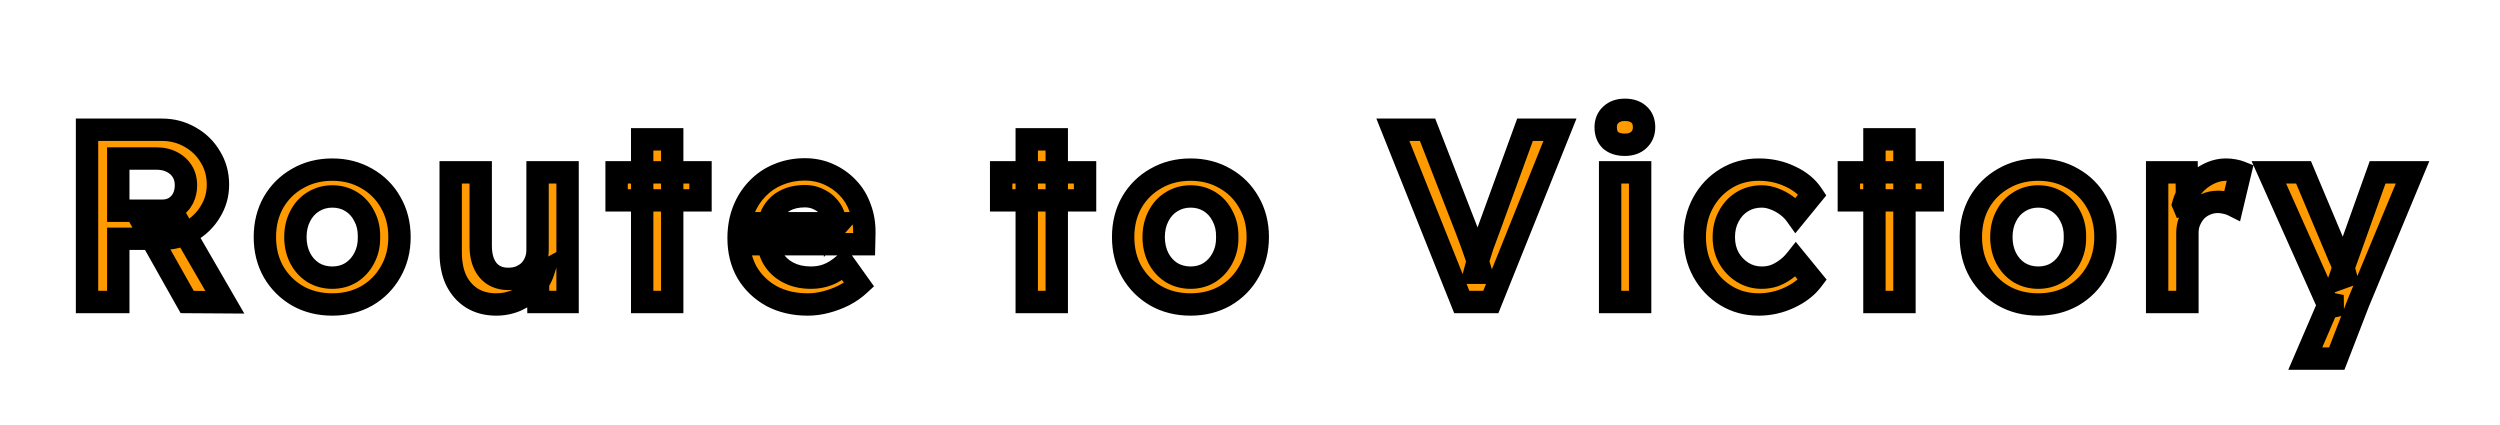 <svg width="447" height="76" viewBox="0 0 447 76" fill="none" xmlns="http://www.w3.org/2000/svg">
<g filter="url(#filter0_di_413_153)">
<path d="M15.562 46V15.2H28.982C30.8 15.2 32.472 15.64 33.998 16.52C35.523 17.371 36.726 18.544 37.606 20.04C38.515 21.507 38.97 23.164 38.97 25.012C38.97 26.772 38.515 28.385 37.606 29.852C36.726 31.319 35.523 32.492 33.998 33.372C32.502 34.252 30.83 34.692 28.982 34.692H21.15V46H15.562ZM33.47 46L25.638 32.096L31.49 30.996L40.202 46.044L33.47 46ZM21.15 29.676H29.026C29.847 29.676 30.58 29.485 31.226 29.104C31.871 28.693 32.37 28.151 32.722 27.476C33.074 26.772 33.25 25.995 33.25 25.144C33.25 24.176 33.03 23.34 32.59 22.636C32.15 21.932 31.534 21.375 30.742 20.964C29.95 20.553 29.04 20.348 28.014 20.348H21.15V29.676ZM59.417 46.44C57.1 46.44 55.032 45.927 53.213 44.9C51.394 43.844 49.957 42.407 48.901 40.588C47.874 38.769 47.361 36.701 47.361 34.384C47.361 32.067 47.874 29.999 48.901 28.18C49.957 26.361 51.394 24.939 53.213 23.912C55.032 22.856 57.1 22.328 59.417 22.328C61.705 22.328 63.758 22.856 65.577 23.912C67.396 24.939 68.818 26.361 69.845 28.18C70.901 29.999 71.429 32.067 71.429 34.384C71.429 36.701 70.901 38.769 69.845 40.588C68.818 42.407 67.396 43.844 65.577 44.9C63.758 45.927 61.705 46.44 59.417 46.44ZM59.417 41.644C60.678 41.644 61.808 41.336 62.805 40.72C63.802 40.075 64.58 39.209 65.137 38.124C65.724 37.009 66.002 35.763 65.973 34.384C66.002 32.976 65.724 31.729 65.137 30.644C64.58 29.529 63.802 28.664 62.805 28.048C61.808 27.432 60.678 27.124 59.417 27.124C58.156 27.124 57.012 27.447 55.985 28.092C54.988 28.708 54.21 29.573 53.653 30.688C53.096 31.773 52.817 33.005 52.817 34.384C52.817 35.763 53.096 37.009 53.653 38.124C54.21 39.209 54.988 40.075 55.985 40.72C57.012 41.336 58.156 41.644 59.417 41.644ZM88.723 46.44C87.051 46.44 85.599 46.059 84.367 45.296C83.165 44.533 82.226 43.463 81.551 42.084C80.906 40.705 80.583 39.048 80.583 37.112V22.812H85.951V35.968C85.951 37.787 86.376 39.224 87.227 40.28C88.107 41.336 89.325 41.864 90.879 41.864C91.642 41.864 92.331 41.747 92.947 41.512C93.593 41.248 94.15 40.896 94.619 40.456C95.088 39.987 95.455 39.429 95.719 38.784C95.983 38.139 96.115 37.449 96.115 36.716V22.812H101.483V46H96.247L96.159 41.16L97.127 40.632C96.775 41.717 96.174 42.7 95.323 43.58C94.502 44.46 93.519 45.164 92.375 45.692C91.231 46.191 90.014 46.44 88.723 46.44ZM114.822 46V16.916H120.19V46H114.822ZM110.246 27.828V22.812H125.25V27.828H110.246ZM144.425 46.44C141.99 46.44 139.834 45.941 137.957 44.944C136.109 43.917 134.657 42.524 133.601 40.764C132.574 38.975 132.061 36.921 132.061 34.604C132.061 32.785 132.354 31.128 132.941 29.632C133.528 28.136 134.349 26.845 135.405 25.76C136.461 24.645 137.708 23.795 139.145 23.208C140.612 22.592 142.196 22.284 143.897 22.284C145.452 22.284 146.874 22.577 148.165 23.164C149.485 23.751 150.629 24.557 151.597 25.584C152.565 26.581 153.298 27.784 153.797 29.192C154.325 30.571 154.574 32.081 154.545 33.724L154.501 35.66H135.757L134.701 31.92H149.969L149.309 32.668V31.656C149.221 30.776 148.928 29.999 148.429 29.324C147.93 28.62 147.285 28.077 146.493 27.696C145.73 27.285 144.88 27.08 143.941 27.08C142.504 27.08 141.286 27.359 140.289 27.916C139.292 28.444 138.529 29.236 138.001 30.292C137.502 31.348 137.253 32.653 137.253 34.208C137.253 35.704 137.561 37.009 138.177 38.124C138.822 39.239 139.732 40.104 140.905 40.72C142.078 41.336 143.442 41.644 144.997 41.644C146.082 41.644 147.08 41.468 147.989 41.116C148.928 40.764 149.925 40.133 150.981 39.224L153.621 42.92C152.829 43.653 151.92 44.284 150.893 44.812C149.896 45.311 148.84 45.707 147.725 46C146.61 46.293 145.51 46.44 144.425 46.44ZM183.581 46V16.916H188.949V46H183.581ZM179.005 27.828V22.812H194.009V27.828H179.005ZM212.876 46.44C210.558 46.44 208.49 45.927 206.672 44.9C204.853 43.844 203.416 42.407 202.36 40.588C201.333 38.769 200.82 36.701 200.82 34.384C200.82 32.067 201.333 29.999 202.36 28.18C203.416 26.361 204.853 24.939 206.672 23.912C208.49 22.856 210.558 22.328 212.876 22.328C215.164 22.328 217.217 22.856 219.036 23.912C220.854 24.939 222.277 26.361 223.304 28.18C224.36 29.999 224.888 32.067 224.888 34.384C224.888 36.701 224.36 38.769 223.304 40.588C222.277 42.407 220.854 43.844 219.036 44.9C217.217 45.927 215.164 46.44 212.876 46.44ZM212.876 41.644C214.137 41.644 215.266 41.336 216.264 40.72C217.261 40.075 218.038 39.209 218.596 38.124C219.182 37.009 219.461 35.763 219.432 34.384C219.461 32.976 219.182 31.729 218.596 30.644C218.038 29.529 217.261 28.664 216.264 28.048C215.266 27.432 214.137 27.124 212.876 27.124C211.614 27.124 210.47 27.447 209.444 28.092C208.446 28.708 207.669 29.573 207.112 30.688C206.554 31.773 206.276 33.005 206.276 34.384C206.276 35.763 206.554 37.009 207.112 38.124C207.669 39.209 208.446 40.075 209.444 40.72C210.47 41.336 211.614 41.644 212.876 41.644ZM261.364 46L249.044 15.2H255.248L262.112 32.844C262.464 33.753 262.772 34.575 263.036 35.308C263.3 36.012 263.535 36.672 263.74 37.288C263.946 37.875 264.136 38.447 264.312 39.004C264.488 39.561 264.664 40.148 264.84 40.764H263.652C263.858 39.972 264.078 39.195 264.312 38.432C264.547 37.64 264.811 36.804 265.104 35.924C265.427 35.015 265.808 33.988 266.248 32.844L272.672 15.2H278.92L266.556 46H261.364ZM287.889 46V22.812H293.257V46H287.889ZM290.529 17.884C289.444 17.884 288.593 17.62 287.977 17.092C287.391 16.535 287.097 15.757 287.097 14.76C287.097 13.821 287.405 13.073 288.021 12.516C288.637 11.929 289.473 11.636 290.529 11.636C291.615 11.636 292.451 11.915 293.037 12.472C293.653 13 293.961 13.763 293.961 14.76C293.961 15.669 293.653 16.417 293.037 17.004C292.421 17.591 291.585 17.884 290.529 17.884ZM314.465 46.44C312.294 46.44 310.344 45.912 308.613 44.856C306.882 43.8 305.518 42.363 304.521 40.544C303.524 38.725 303.025 36.672 303.025 34.384C303.025 32.096 303.524 30.043 304.521 28.224C305.518 26.405 306.882 24.968 308.613 23.912C310.344 22.856 312.294 22.328 314.465 22.328C316.518 22.328 318.396 22.739 320.097 23.56C321.828 24.352 323.148 25.437 324.057 26.816L321.109 30.424C320.669 29.808 320.112 29.251 319.437 28.752C318.762 28.253 318.029 27.857 317.237 27.564C316.474 27.271 315.726 27.124 314.993 27.124C313.673 27.124 312.5 27.447 311.473 28.092C310.476 28.708 309.684 29.573 309.097 30.688C308.51 31.773 308.217 33.005 308.217 34.384C308.217 35.763 308.51 36.995 309.097 38.08C309.713 39.165 310.534 40.031 311.561 40.676C312.588 41.321 313.732 41.644 314.993 41.644C315.785 41.644 316.533 41.527 317.237 41.292C317.941 41.028 318.616 40.661 319.261 40.192C319.936 39.723 320.552 39.136 321.109 38.432L324.057 42.04C323.089 43.331 321.725 44.387 319.965 45.208C318.205 46.029 316.372 46.44 314.465 46.44ZM335.149 46V16.916H340.517V46H335.149ZM330.573 27.828V22.812H345.577V27.828H330.573ZM364.444 46.44C362.126 46.44 360.058 45.927 358.24 44.9C356.421 43.844 354.984 42.407 353.928 40.588C352.901 38.769 352.388 36.701 352.388 34.384C352.388 32.067 352.901 29.999 353.928 28.18C354.984 26.361 356.421 24.939 358.24 23.912C360.058 22.856 362.126 22.328 364.444 22.328C366.732 22.328 368.785 22.856 370.604 23.912C372.422 24.939 373.845 26.361 374.872 28.18C375.928 29.999 376.456 32.067 376.456 34.384C376.456 36.701 375.928 38.769 374.872 40.588C373.845 42.407 372.422 43.844 370.604 44.9C368.785 45.927 366.732 46.44 364.444 46.44ZM364.444 41.644C365.705 41.644 366.834 41.336 367.832 40.72C368.829 40.075 369.606 39.209 370.164 38.124C370.75 37.009 371.029 35.763 371 34.384C371.029 32.976 370.75 31.729 370.164 30.644C369.606 29.529 368.829 28.664 367.832 28.048C366.834 27.432 365.705 27.124 364.444 27.124C363.182 27.124 362.038 27.447 361.012 28.092C360.014 28.708 359.237 29.573 358.68 30.688C358.122 31.773 357.844 33.005 357.844 34.384C357.844 35.763 358.122 37.009 358.68 38.124C359.237 39.209 360.014 40.075 361.012 40.72C362.038 41.336 363.182 41.644 364.444 41.644ZM385.698 46V22.812H390.978L391.066 30.204L390.362 28.532C390.684 27.359 391.242 26.303 392.034 25.364C392.826 24.425 393.735 23.692 394.762 23.164C395.818 22.607 396.903 22.328 398.018 22.328C398.516 22.328 398.986 22.372 399.426 22.46C399.895 22.548 400.276 22.651 400.57 22.768L399.162 28.664C398.81 28.488 398.399 28.356 397.93 28.268C397.49 28.151 397.035 28.092 396.566 28.092C395.803 28.092 395.084 28.239 394.41 28.532C393.764 28.796 393.192 29.177 392.694 29.676C392.224 30.175 391.843 30.761 391.55 31.436C391.256 32.081 391.11 32.8 391.11 33.592V46H385.698ZM412.181 56.12L417.065 44.768L417.109 48.42L405.669 22.812H411.873L418.297 38.08C418.503 38.461 418.708 38.975 418.913 39.62C419.119 40.236 419.295 40.837 419.441 41.424L418.341 41.82C418.547 41.263 418.752 40.661 418.957 40.016C419.192 39.371 419.427 38.725 419.661 38.08L425.117 22.812H431.365L421.729 46L417.813 56.12H412.181Z" fill="#FF9A00"/>
<path d="M15.562 46H13.562V48H15.562V46ZM15.562 15.2V13.2H13.562V15.2H15.562ZM33.998 16.52L32.998 18.252L33.011 18.26L33.024 18.267L33.998 16.52ZM37.606 20.04L35.882 21.054L35.894 21.074L35.906 21.094L37.606 20.04ZM37.606 29.852L35.906 28.798L35.898 28.811L35.891 28.823L37.606 29.852ZM33.998 33.372L32.998 31.64L32.991 31.644L32.984 31.648L33.998 33.372ZM21.15 34.692V32.692H19.15V34.692H21.15ZM21.15 46V48H23.15V46H21.15ZM33.47 46L31.727 46.982L32.297 47.992L33.457 48L33.47 46ZM25.638 32.096L25.268 30.13L22.526 30.646L23.895 33.078L25.638 32.096ZM31.49 30.996L33.221 29.994L32.511 28.769L31.12 29.03L31.49 30.996ZM40.202 46.044L40.189 48.044L43.684 48.067L41.933 45.042L40.202 46.044ZM21.15 29.676H19.15V31.676H21.15V29.676ZM31.226 29.104L32.243 30.826L32.272 30.809L32.3 30.791L31.226 29.104ZM32.722 27.476L34.495 28.401L34.503 28.386L34.511 28.37L32.722 27.476ZM32.59 22.636L34.286 21.576L34.286 21.576L32.59 22.636ZM30.742 20.964L29.821 22.739L29.821 22.739L30.742 20.964ZM21.15 20.348V18.348H19.15V20.348H21.15ZM17.562 46V15.2H13.562V46H17.562ZM15.562 17.2H28.982V13.2H15.562V17.2ZM28.982 17.2C30.462 17.2 31.787 17.554 32.998 18.252L34.997 14.788C33.158 13.726 31.139 13.2 28.982 13.2V17.2ZM33.024 18.267C34.24 18.945 35.183 19.867 35.882 21.054L39.33 19.026C38.268 17.221 36.806 15.796 34.972 14.773L33.024 18.267ZM35.906 21.094C36.605 22.221 36.97 23.509 36.97 25.012H40.97C40.97 22.819 40.425 20.792 39.306 18.986L35.906 21.094ZM36.97 25.012C36.97 26.407 36.615 27.654 35.906 28.798L39.306 30.906C40.415 29.116 40.97 27.137 40.97 25.012H36.97ZM35.891 28.823C35.191 29.989 34.238 30.924 32.998 31.64L34.997 35.104C36.808 34.06 38.261 32.648 39.321 30.881L35.891 28.823ZM32.984 31.648C31.815 32.336 30.497 32.692 28.982 32.692V36.692C31.162 36.692 33.188 36.168 35.012 35.096L32.984 31.648ZM28.982 32.692H21.15V36.692H28.982V32.692ZM19.15 34.692V46H23.15V34.692H19.15ZM21.15 44H15.562V48H21.15V44ZM35.212 45.018L27.38 31.114L23.895 33.078L31.727 46.982L35.212 45.018ZM26.007 34.062L31.859 32.962L31.12 29.03L25.268 30.13L26.007 34.062ZM29.759 31.998L38.471 47.046L41.933 45.042L33.221 29.994L29.759 31.998ZM40.215 44.044L33.483 44L33.457 48L40.189 48.044L40.215 44.044ZM21.15 31.676H29.026V27.676H21.15V31.676ZM29.026 31.676C30.17 31.676 31.261 31.406 32.243 30.826L30.208 27.382C29.9 27.564 29.524 27.676 29.026 27.676V31.676ZM32.3 30.791C33.239 30.193 33.98 29.389 34.495 28.401L30.949 26.551C30.76 26.913 30.503 27.193 30.152 27.417L32.3 30.791ZM34.511 28.37C35.013 27.367 35.25 26.28 35.25 25.144H31.25C31.25 25.71 31.135 26.177 30.933 26.582L34.511 28.37ZM35.25 25.144C35.25 23.864 34.956 22.648 34.286 21.576L30.894 23.696C31.104 24.032 31.25 24.488 31.25 25.144H35.25ZM34.286 21.576C33.642 20.546 32.748 19.751 31.662 19.189L29.821 22.739C30.32 22.998 30.658 23.318 30.894 23.696L34.286 21.576ZM31.662 19.189C30.546 18.61 29.312 18.348 28.014 18.348V22.348C28.769 22.348 29.354 22.497 29.821 22.739L31.662 19.189ZM28.014 18.348H21.15V22.348H28.014V18.348ZM19.15 20.348V29.676H23.15V20.348H19.15ZM53.213 44.9L52.209 46.63L52.219 46.636L52.23 46.642L53.213 44.9ZM48.901 40.588L47.159 41.571L47.165 41.582L47.172 41.592L48.901 40.588ZM48.901 28.18L47.172 27.176L47.165 27.186L47.159 27.197L48.901 28.18ZM53.213 23.912L54.196 25.654L54.207 25.648L54.217 25.642L53.213 23.912ZM65.577 23.912L64.573 25.642L64.583 25.648L64.594 25.654L65.577 23.912ZM69.845 28.18L68.103 29.163L68.109 29.174L68.115 29.184L69.845 28.18ZM69.845 40.588L68.115 39.584L68.109 39.594L68.103 39.605L69.845 40.588ZM65.577 44.9L66.56 46.642L66.571 46.636L66.581 46.63L65.577 44.9ZM62.805 40.72L63.856 42.422L63.874 42.411L63.892 42.399L62.805 40.72ZM65.137 38.124L63.367 37.193L63.362 37.201L63.358 37.21L65.137 38.124ZM65.973 34.384L63.974 34.342L63.973 34.384L63.974 34.426L65.973 34.384ZM65.137 30.644L63.348 31.538L63.362 31.567L63.378 31.595L65.137 30.644ZM62.805 28.048L63.856 26.346L63.856 26.346L62.805 28.048ZM55.985 28.092L57.036 29.794L57.043 29.79L57.049 29.785L55.985 28.092ZM53.653 30.688L55.432 31.602L55.437 31.592L55.442 31.582L53.653 30.688ZM53.653 38.124L51.864 39.018L51.869 39.028L51.874 39.038L53.653 38.124ZM55.985 40.72L54.899 42.399L54.927 42.418L54.956 42.435L55.985 40.72ZM59.417 44.44C57.406 44.44 55.683 43.998 54.196 43.158L52.23 46.642C54.38 47.856 56.794 48.44 59.417 48.44V44.44ZM54.217 43.17C52.699 42.289 51.512 41.102 50.631 39.584L47.172 41.592C48.402 43.712 50.089 45.399 52.209 46.63L54.217 43.17ZM50.643 39.605C49.803 38.118 49.361 36.395 49.361 34.384H45.361C45.361 37.007 45.945 39.421 47.159 41.571L50.643 39.605ZM49.361 34.384C49.361 32.373 49.803 30.65 50.643 29.163L47.159 27.197C45.945 29.347 45.361 31.761 45.361 34.384H49.361ZM50.631 29.184C51.509 27.671 52.69 26.504 54.196 25.654L52.23 22.17C50.099 23.373 48.405 25.052 47.172 27.176L50.631 29.184ZM54.217 25.642C55.7 24.78 57.416 24.328 59.417 24.328V20.328C56.784 20.328 54.363 20.932 52.209 22.182L54.217 25.642ZM59.417 24.328C61.384 24.328 63.086 24.778 64.573 25.642L66.581 22.182C64.431 20.934 62.026 20.328 59.417 20.328V24.328ZM64.594 25.654C66.095 26.501 67.256 27.662 68.103 29.163L71.587 27.197C70.381 25.061 68.696 23.376 66.56 22.17L64.594 25.654ZM68.115 29.184C68.977 30.668 69.429 32.383 69.429 34.384H73.429C73.429 31.751 72.825 29.33 71.575 27.176L68.115 29.184ZM69.429 34.384C69.429 36.386 68.977 38.1 68.115 39.584L71.575 41.592C72.825 39.438 73.429 37.017 73.429 34.384H69.429ZM68.103 39.605C67.253 41.111 66.086 42.292 64.573 43.17L66.581 46.63C68.706 45.396 70.384 43.702 71.587 41.571L68.103 39.605ZM64.594 43.158C63.103 44 61.394 44.44 59.417 44.44V48.44C62.016 48.44 64.413 47.853 66.56 46.642L64.594 43.158ZM59.417 43.644C61.02 43.644 62.519 43.248 63.856 42.422L61.754 39.018C61.097 39.425 60.337 39.644 59.417 39.644V43.644ZM63.892 42.399C65.191 41.558 66.204 40.425 66.916 39.038L63.358 37.21C62.956 37.993 62.414 38.591 61.719 39.041L63.892 42.399ZM66.907 39.056C67.666 37.613 68.008 36.026 67.973 34.342L63.974 34.426C63.996 35.499 63.781 36.406 63.367 37.193L66.907 39.056ZM67.973 34.426C68.008 32.721 67.67 31.124 66.897 29.693L63.378 31.595C63.778 32.335 63.997 33.231 63.974 34.342L67.973 34.426ZM66.926 29.75C66.213 28.324 65.19 27.17 63.856 26.346L61.754 29.75C62.415 30.158 62.946 30.734 63.348 31.538L66.926 29.75ZM63.856 26.346C62.519 25.52 61.02 25.124 59.417 25.124V29.124C60.337 29.124 61.097 29.343 61.754 29.75L63.856 26.346ZM59.417 25.124C57.795 25.124 56.279 25.545 54.921 26.399L57.049 29.785C57.744 29.349 58.516 29.124 59.417 29.124V25.124ZM54.934 26.39C53.6 27.214 52.577 28.368 51.864 29.794L55.442 31.582C55.844 30.778 56.375 30.202 57.036 29.794L54.934 26.39ZM51.874 29.774C51.154 31.177 50.817 32.729 50.817 34.384H54.817C54.817 33.281 55.038 32.369 55.432 31.602L51.874 29.774ZM50.817 34.384C50.817 36.04 51.154 37.598 51.864 39.018L55.442 37.23C55.038 36.421 54.817 35.486 54.817 34.384H50.817ZM51.874 39.038C52.587 40.425 53.599 41.558 54.899 42.399L57.072 39.041C56.376 38.591 55.834 37.993 55.432 37.21L51.874 39.038ZM54.956 42.435C56.31 43.248 57.813 43.644 59.417 43.644V39.644C58.498 39.644 57.713 39.424 57.014 39.005L54.956 42.435ZM84.367 45.296L83.296 46.985L83.305 46.991L83.314 46.996L84.367 45.296ZM81.551 42.084L79.74 42.932L79.747 42.948L79.755 42.963L81.551 42.084ZM80.583 22.812V20.812H78.583V22.812H80.583ZM85.951 22.812H87.951V20.812H85.951V22.812ZM87.227 40.28L85.67 41.535L85.68 41.548L85.691 41.56L87.227 40.28ZM92.947 41.512L93.659 43.381L93.682 43.372L93.704 43.363L92.947 41.512ZM94.619 40.456L95.987 41.915L96.01 41.893L96.033 41.87L94.619 40.456ZM95.719 38.784L97.57 39.541L97.57 39.541L95.719 38.784ZM96.115 22.812V20.812H94.115V22.812H96.115ZM101.483 22.812H103.483V20.812H101.483V22.812ZM101.483 46V48H103.483V46H101.483ZM96.247 46L94.248 46.036L94.283 48H96.247V46ZM96.159 41.16L95.201 39.404L94.137 39.985L94.159 41.196L96.159 41.16ZM97.127 40.632L99.03 41.249L100.579 36.471L96.169 38.876L97.127 40.632ZM95.323 43.58L93.885 42.19L93.873 42.203L93.861 42.215L95.323 43.58ZM92.375 45.692L93.174 47.525L93.194 47.517L93.213 47.508L92.375 45.692ZM88.723 44.44C87.365 44.44 86.289 44.134 85.42 43.596L83.314 46.996C84.909 47.984 86.738 48.44 88.723 48.44V44.44ZM85.438 43.607C84.572 43.057 83.873 42.279 83.348 41.205L79.755 42.963C80.579 44.647 81.757 46.009 83.296 46.985L85.438 43.607ZM83.362 41.236C82.87 40.185 82.583 38.832 82.583 37.112H78.583C78.583 39.264 78.941 41.226 79.74 42.932L83.362 41.236ZM82.583 37.112V22.812H78.583V37.112H82.583ZM80.583 24.812H85.951V20.812H80.583V24.812ZM83.951 22.812V35.968H87.951V22.812H83.951ZM83.951 35.968C83.951 38.087 84.448 40.018 85.67 41.535L88.785 39.025C88.305 38.43 87.951 37.486 87.951 35.968H83.951ZM85.691 41.56C87.003 43.136 88.818 43.864 90.879 43.864V39.864C89.831 39.864 89.211 39.536 88.764 39L85.691 41.56ZM90.879 43.864C91.847 43.864 92.783 43.715 93.659 43.381L92.235 39.643C91.879 39.779 91.436 39.864 90.879 39.864V43.864ZM93.704 43.363C94.556 43.014 95.325 42.535 95.987 41.915L93.251 38.997C92.974 39.257 92.629 39.481 92.19 39.661L93.704 43.363ZM96.033 41.87C96.7 41.204 97.211 40.42 97.57 39.541L93.868 38.027C93.699 38.439 93.477 38.77 93.205 39.042L96.033 41.87ZM97.57 39.541C97.938 38.643 98.115 37.695 98.115 36.716H94.115C94.115 37.203 94.029 37.634 93.868 38.027L97.57 39.541ZM98.115 36.716V22.812H94.115V36.716H98.115ZM96.115 24.812H101.483V20.812H96.115V24.812ZM99.483 22.812V46H103.483V22.812H99.483ZM101.483 44H96.247V48H101.483V44ZM98.247 45.964L98.159 41.124L94.159 41.196L94.248 46.036L98.247 45.964ZM97.117 42.916L98.085 42.388L96.169 38.876L95.201 39.404L97.117 42.916ZM95.225 40.015C94.973 40.79 94.54 41.513 93.885 42.19L96.761 44.97C97.808 43.887 98.577 42.645 99.03 41.249L95.225 40.015ZM93.861 42.215C93.225 42.897 92.457 43.452 91.537 43.876L93.213 47.508C94.581 46.877 95.779 46.023 96.785 44.945L93.861 42.215ZM91.576 43.859C90.693 44.244 89.748 44.44 88.723 44.44V48.44C90.279 48.44 91.769 48.138 93.174 47.525L91.576 43.859ZM114.822 46H112.822V48H114.822V46ZM114.822 16.916V14.916H112.822V16.916H114.822ZM120.19 16.916H122.19V14.916H120.19V16.916ZM120.19 46V48H122.19V46H120.19ZM110.246 27.828H108.246V29.828H110.246V27.828ZM110.246 22.812V20.812H108.246V22.812H110.246ZM125.25 22.812H127.25V20.812H125.25V22.812ZM125.25 27.828V29.828H127.25V27.828H125.25ZM116.822 46V16.916H112.822V46H116.822ZM114.822 18.916H120.19V14.916H114.822V18.916ZM118.19 16.916V46H122.19V16.916H118.19ZM120.19 44H114.822V48H120.19V44ZM112.246 27.828V22.812H108.246V27.828H112.246ZM110.246 24.812H125.25V20.812H110.246V24.812ZM123.25 22.812V27.828H127.25V22.812H123.25ZM125.25 25.828H110.246V29.828H125.25V25.828ZM137.957 44.944L136.986 46.692L137.002 46.701L137.019 46.71L137.957 44.944ZM133.601 40.764L131.866 41.759L131.876 41.776L131.886 41.793L133.601 40.764ZM132.941 29.632L131.079 28.902L132.941 29.632ZM135.405 25.76L136.839 27.155L136.848 27.145L136.857 27.136L135.405 25.76ZM139.145 23.208L139.901 25.06L139.91 25.056L139.92 25.052L139.145 23.208ZM148.165 23.164L147.337 24.985L147.345 24.988L147.353 24.992L148.165 23.164ZM151.597 25.584L150.142 26.956L150.152 26.967L150.162 26.977L151.597 25.584ZM153.797 29.192L151.912 29.86L151.92 29.884L151.929 29.907L153.797 29.192ZM154.545 33.724L156.545 33.769L156.545 33.76L154.545 33.724ZM154.501 35.66V37.66H156.456L156.501 35.705L154.501 35.66ZM135.757 35.66L133.832 36.203L134.244 37.66H135.757V35.66ZM134.701 31.92V29.92H132.058L132.776 32.464L134.701 31.92ZM149.969 31.92L151.469 33.243L154.401 29.92H149.969V31.92ZM149.309 32.668H147.309V37.958L150.809 33.991L149.309 32.668ZM149.309 31.656H151.309V31.556L151.299 31.457L149.309 31.656ZM148.429 29.324L146.797 30.48L146.809 30.497L146.821 30.513L148.429 29.324ZM146.493 27.696L145.545 29.457L145.585 29.478L145.625 29.498L146.493 27.696ZM140.289 27.916L141.225 29.684L141.245 29.673L141.265 29.662L140.289 27.916ZM138.001 30.292L136.212 29.398L136.202 29.418L136.193 29.438L138.001 30.292ZM138.177 38.124L136.427 39.091L136.436 39.109L136.446 39.126L138.177 38.124ZM140.905 40.72L139.975 42.491L139.975 42.491L140.905 40.72ZM147.989 41.116L147.287 39.243L147.277 39.247L147.267 39.251L147.989 41.116ZM150.981 39.224L152.609 38.062L151.336 36.279L149.676 37.709L150.981 39.224ZM153.621 42.92L154.98 44.388L156.272 43.191L155.249 41.758L153.621 42.92ZM150.893 44.812L151.787 46.601L151.798 46.596L151.808 46.591L150.893 44.812ZM147.725 46L148.234 47.934L148.234 47.934L147.725 46ZM144.425 44.44C142.27 44.44 140.444 44.001 138.895 43.178L137.019 46.71C139.225 47.882 141.711 48.44 144.425 48.44V44.44ZM138.928 43.196C137.377 42.334 136.186 41.185 135.316 39.735L131.886 41.793C133.128 43.863 134.841 45.501 136.986 46.692L138.928 43.196ZM135.336 39.769C134.504 38.318 134.061 36.616 134.061 34.604H130.061C130.061 37.227 130.645 39.631 131.866 41.759L135.336 39.769ZM134.061 34.604C134.061 33.002 134.319 31.597 134.803 30.362L131.079 28.902C130.39 30.659 130.061 32.568 130.061 34.604H134.061ZM134.803 30.362C135.299 29.099 135.979 28.038 136.839 27.155L133.972 24.365C132.719 25.653 131.757 27.173 131.079 28.902L134.803 30.362ZM136.857 27.136C137.715 26.23 138.724 25.54 139.901 25.06L138.389 21.356C136.692 22.049 135.207 23.061 133.953 24.384L136.857 27.136ZM139.92 25.052C141.124 24.546 142.443 24.284 143.897 24.284V20.284C141.948 20.284 140.099 20.638 138.371 21.364L139.92 25.052ZM143.897 24.284C145.194 24.284 146.331 24.527 147.337 24.985L148.993 21.343C147.418 20.628 145.709 20.284 143.897 20.284V24.284ZM147.353 24.992C148.436 25.473 149.36 26.127 150.142 26.956L153.052 24.212C151.898 22.988 150.534 22.028 148.977 21.336L147.353 24.992ZM150.162 26.977C150.915 27.753 151.502 28.702 151.912 29.86L155.682 28.524C155.095 26.866 154.215 25.41 153.032 24.191L150.162 26.977ZM151.929 29.907C152.356 31.021 152.571 32.273 152.545 33.688L156.545 33.76C156.578 31.89 156.294 30.12 155.665 28.477L151.929 29.907ZM152.546 33.679L152.502 35.615L156.501 35.705L156.545 33.769L152.546 33.679ZM154.501 33.66H135.757V37.66H154.501V33.66ZM137.682 35.117L136.626 31.377L132.776 32.464L133.832 36.203L137.682 35.117ZM134.701 33.92H149.969V29.92H134.701V33.92ZM148.469 30.597L147.809 31.345L150.809 33.991L151.469 33.243L148.469 30.597ZM151.309 32.668V31.656H147.309V32.668H151.309ZM151.299 31.457C151.177 30.239 150.762 29.115 150.037 28.135L146.821 30.513C147.094 30.882 147.265 31.313 147.319 31.855L151.299 31.457ZM150.061 28.168C149.363 27.182 148.452 26.419 147.361 25.894L145.625 29.498C146.118 29.735 146.498 30.058 146.797 30.48L150.061 28.168ZM147.441 25.935C146.363 25.355 145.182 25.08 143.941 25.08V29.08C144.577 29.08 145.098 29.216 145.545 29.457L147.441 25.935ZM143.941 25.08C142.249 25.08 140.676 25.408 139.313 26.17L141.265 29.662C141.896 29.309 142.759 29.08 143.941 29.08V25.08ZM139.353 26.148C137.97 26.881 136.917 27.987 136.212 29.398L139.79 31.186C140.141 30.485 140.614 30.007 141.225 29.684L139.353 26.148ZM136.193 29.438C135.533 30.834 135.253 32.451 135.253 34.208H139.253C139.253 32.855 139.472 31.862 139.81 31.146L136.193 29.438ZM135.253 34.208C135.253 35.983 135.62 37.633 136.427 39.091L139.928 37.157C139.502 36.386 139.253 35.425 139.253 34.208H135.253ZM136.446 39.126C137.286 40.577 138.478 41.705 139.975 42.491L141.835 38.949C140.985 38.503 140.358 37.9 139.908 37.122L136.446 39.126ZM139.975 42.491C141.481 43.281 143.175 43.644 144.997 43.644V39.644C143.71 39.644 142.675 39.391 141.835 38.949L139.975 42.491ZM144.997 43.644C146.301 43.644 147.547 43.432 148.711 42.981L147.267 39.251C146.613 39.504 145.863 39.644 144.997 39.644V43.644ZM148.691 42.989C149.918 42.529 151.116 41.747 152.286 40.739L149.676 37.709C148.734 38.52 147.937 38.999 147.287 39.243L148.691 42.989ZM149.354 40.386L151.994 44.083L155.249 41.758L152.609 38.062L149.354 40.386ZM152.262 41.453C151.612 42.054 150.855 42.583 149.978 43.033L151.808 46.591C152.985 45.985 154.046 45.252 154.98 44.388L152.262 41.453ZM149.999 43.023C149.129 43.458 148.202 43.806 147.216 44.066L148.234 47.934C149.477 47.607 150.663 47.163 151.787 46.601L149.999 43.023ZM147.216 44.066C146.257 44.318 145.328 44.44 144.425 44.44V48.44C145.692 48.44 146.964 48.269 148.234 47.934L147.216 44.066ZM183.581 46H181.581V48H183.581V46ZM183.581 16.916V14.916H181.581V16.916H183.581ZM188.949 16.916H190.949V14.916H188.949V16.916ZM188.949 46V48H190.949V46H188.949ZM179.005 27.828H177.005V29.828H179.005V27.828ZM179.005 22.812V20.812H177.005V22.812H179.005ZM194.009 22.812H196.009V20.812H194.009V22.812ZM194.009 27.828V29.828H196.009V27.828H194.009ZM185.581 46V16.916H181.581V46H185.581ZM183.581 18.916H188.949V14.916H183.581V18.916ZM186.949 16.916V46H190.949V16.916H186.949ZM188.949 44H183.581V48H188.949V44ZM181.005 27.828V22.812H177.005V27.828H181.005ZM179.005 24.812H194.009V20.812H179.005V24.812ZM192.009 22.812V27.828H196.009V22.812H192.009ZM194.009 25.828H179.005V29.828H194.009V25.828ZM206.672 44.9L205.667 46.63L205.678 46.636L205.688 46.642L206.672 44.9ZM202.36 40.588L200.618 41.571L200.624 41.582L200.63 41.592L202.36 40.588ZM202.36 28.18L200.63 27.176L200.624 27.186L200.618 27.197L202.36 28.18ZM206.672 23.912L207.655 25.654L207.665 25.648L207.676 25.642L206.672 23.912ZM219.036 23.912L218.031 25.642L218.042 25.648L218.052 25.654L219.036 23.912ZM223.304 28.18L221.562 29.163L221.568 29.174L221.574 29.184L223.304 28.18ZM223.304 40.588L221.574 39.584L221.568 39.594L221.562 39.605L223.304 40.588ZM219.036 44.9L220.019 46.642L220.029 46.636L220.04 46.63L219.036 44.9ZM216.264 40.72L217.315 42.422L217.333 42.411L217.35 42.399L216.264 40.72ZM218.596 38.124L216.826 37.193L216.821 37.201L216.817 37.21L218.596 38.124ZM219.432 34.384L217.432 34.342L217.431 34.384L217.432 34.426L219.432 34.384ZM218.596 30.644L216.807 31.538L216.821 31.567L216.836 31.595L218.596 30.644ZM216.264 28.048L217.315 26.346L217.315 26.346L216.264 28.048ZM209.444 28.092L210.495 29.794L210.501 29.79L210.508 29.785L209.444 28.092ZM207.112 30.688L208.891 31.602L208.896 31.592L208.901 31.582L207.112 30.688ZM207.112 38.124L205.323 39.018L205.328 39.028L205.333 39.038L207.112 38.124ZM209.444 40.72L208.357 42.399L208.386 42.418L208.415 42.435L209.444 40.72ZM212.876 44.44C210.864 44.44 209.142 43.998 207.655 43.158L205.688 46.642C207.839 47.856 210.252 48.44 212.876 48.44V44.44ZM207.676 43.17C206.158 42.289 204.971 41.102 204.089 39.584L200.63 41.592C201.861 43.712 203.548 45.399 205.667 46.63L207.676 43.17ZM204.101 39.605C203.262 38.118 202.82 36.395 202.82 34.384H198.82C198.82 37.007 199.404 39.421 200.618 41.571L204.101 39.605ZM202.82 34.384C202.82 32.373 203.262 30.65 204.101 29.163L200.618 27.197C199.404 29.347 198.82 31.761 198.82 34.384H202.82ZM204.089 29.184C204.968 27.671 206.148 26.504 207.655 25.654L205.688 22.17C203.558 23.373 201.864 25.052 200.63 27.176L204.089 29.184ZM207.676 25.642C209.159 24.78 210.874 24.328 212.876 24.328V20.328C210.243 20.328 207.822 20.932 205.667 22.182L207.676 25.642ZM212.876 24.328C214.843 24.328 216.544 24.778 218.031 25.642L220.04 22.182C217.89 20.934 215.484 20.328 212.876 20.328V24.328ZM218.052 25.654C219.554 26.501 220.714 27.662 221.562 29.163L225.045 27.197C223.84 25.061 222.155 23.376 220.019 22.17L218.052 25.654ZM221.574 29.184C222.435 30.668 222.888 32.383 222.888 34.384H226.888C226.888 31.751 226.284 29.33 225.033 27.176L221.574 29.184ZM222.888 34.384C222.888 36.386 222.435 38.1 221.574 39.584L225.033 41.592C226.284 39.438 226.888 37.017 226.888 34.384H222.888ZM221.562 39.605C220.712 41.111 219.544 42.292 218.031 43.17L220.04 46.63C222.164 45.396 223.842 43.702 225.045 41.571L221.562 39.605ZM218.052 43.158C216.562 44 214.853 44.44 212.876 44.44V48.44C215.474 48.44 217.872 47.853 220.019 46.642L218.052 43.158ZM212.876 43.644C214.479 43.644 215.977 43.248 217.315 42.422L215.213 39.018C214.555 39.425 213.795 39.644 212.876 39.644V43.644ZM217.35 42.399C218.65 41.558 219.662 40.425 220.375 39.038L216.817 37.21C216.415 37.993 215.872 38.591 215.177 39.041L217.35 42.399ZM220.365 39.056C221.125 37.613 221.467 36.026 221.431 34.342L217.432 34.426C217.455 35.499 217.24 36.406 216.826 37.193L220.365 39.056ZM221.431 34.426C221.467 32.721 221.128 31.124 220.355 29.693L216.836 31.595C217.236 32.335 217.455 33.231 217.432 34.342L221.431 34.426ZM220.385 29.75C219.672 28.324 218.648 27.17 217.315 26.346L215.213 29.75C215.874 30.158 216.405 30.734 216.807 31.538L220.385 29.75ZM217.315 26.346C215.977 25.52 214.479 25.124 212.876 25.124V29.124C213.795 29.124 214.555 29.343 215.213 29.75L217.315 26.346ZM212.876 25.124C211.254 25.124 209.738 25.545 208.379 26.399L210.508 29.785C211.203 29.349 211.975 29.124 212.876 29.124V25.124ZM208.393 26.39C207.059 27.214 206.035 28.368 205.323 29.794L208.901 31.582C209.303 30.778 209.834 30.202 210.495 29.794L208.393 26.39ZM205.333 29.774C204.612 31.177 204.276 32.729 204.276 34.384H208.276C208.276 33.281 208.497 32.369 208.891 31.602L205.333 29.774ZM204.276 34.384C204.276 36.04 204.612 37.598 205.323 39.018L208.901 37.23C208.496 36.421 208.276 35.486 208.276 34.384H204.276ZM205.333 39.038C206.045 40.425 207.058 41.558 208.357 42.399L210.53 39.041C209.835 38.591 209.293 37.993 208.891 37.21L205.333 39.038ZM208.415 42.435C209.769 43.248 211.272 43.644 212.876 43.644V39.644C211.957 39.644 211.172 39.424 210.473 39.005L208.415 42.435ZM261.364 46L259.507 46.743L260.01 48H261.364V46ZM249.044 15.2V13.2H246.09L247.187 15.943L249.044 15.2ZM255.248 15.2L257.112 14.475L256.616 13.2H255.248V15.2ZM262.112 32.844L263.977 32.122L263.976 32.119L262.112 32.844ZM263.036 35.308L261.155 35.985L261.159 35.998L261.164 36.01L263.036 35.308ZM263.74 37.288L261.843 37.92L261.848 37.935L261.853 37.949L263.74 37.288ZM264.312 39.004L262.405 39.606L262.405 39.606L264.312 39.004ZM264.84 40.764V42.764H267.492L266.763 40.215L264.84 40.764ZM263.652 40.764L261.716 40.262L261.068 42.764H263.652V40.764ZM264.312 38.432L266.224 39.02L266.227 39.01L266.23 39L264.312 38.432ZM265.104 35.924L263.219 35.255L263.213 35.273L263.207 35.291L265.104 35.924ZM266.248 32.844L268.115 33.562L268.122 33.545L268.128 33.528L266.248 32.844ZM272.672 15.2V13.2H271.272L270.793 14.516L272.672 15.2ZM278.92 15.2L280.776 15.945L281.878 13.2H278.92V15.2ZM266.556 46V48H267.909L268.412 46.745L266.556 46ZM263.221 45.257L250.901 14.457L247.187 15.943L259.507 46.743L263.221 45.257ZM249.044 17.2H255.248V13.2H249.044V17.2ZM253.384 15.925L260.248 33.569L263.976 32.119L257.112 14.475L253.384 15.925ZM260.247 33.566C260.595 34.464 260.897 35.27 261.155 35.985L264.918 34.631C264.648 33.879 264.334 33.043 263.977 32.122L260.247 33.566ZM261.164 36.01C261.42 36.695 261.647 37.331 261.843 37.92L265.638 36.656C265.423 36.013 265.18 35.329 264.909 34.606L261.164 36.01ZM261.853 37.949C262.052 38.517 262.236 39.07 262.405 39.606L266.22 38.402C266.037 37.824 265.84 37.232 265.628 36.627L261.853 37.949ZM262.405 39.606C262.575 40.145 262.746 40.714 262.917 41.313L266.763 40.215C266.583 39.583 266.402 38.978 266.22 38.402L262.405 39.606ZM264.84 38.764H263.652V42.764H264.84V38.764ZM265.588 41.266C265.786 40.502 265.998 39.754 266.224 39.02L262.401 37.844C262.157 38.636 261.929 39.442 261.716 40.262L265.588 41.266ZM266.23 39C266.458 38.232 266.715 37.418 267.002 36.556L263.207 35.291C262.907 36.19 262.637 37.048 262.395 37.864L266.23 39ZM266.989 36.593C267.305 35.704 267.68 34.694 268.115 33.562L264.382 32.126C263.937 33.282 263.549 34.326 263.219 35.255L266.989 36.593ZM268.128 33.528L274.552 15.884L270.793 14.516L264.369 32.16L268.128 33.528ZM272.672 17.2H278.92V13.2H272.672V17.2ZM277.064 14.455L264.7 45.255L268.412 46.745L280.776 15.945L277.064 14.455ZM266.556 44H261.364V48H266.556V44ZM287.889 46H285.889V48H287.889V46ZM287.889 22.812V20.812H285.889V22.812H287.889ZM293.257 22.812H295.257V20.812H293.257V22.812ZM293.257 46V48H295.257V46H293.257ZM287.977 17.092L286.6 18.542L286.637 18.577L286.676 18.61L287.977 17.092ZM288.021 12.516L289.363 13.999L289.382 13.982L289.401 13.964L288.021 12.516ZM293.037 12.472L291.66 13.922L291.697 13.957L291.736 13.991L293.037 12.472ZM289.889 46V22.812H285.889V46H289.889ZM287.889 24.812H293.257V20.812H287.889V24.812ZM291.257 22.812V46H295.257V22.812H291.257ZM293.257 44H287.889V48H293.257V44ZM290.529 15.884C289.759 15.884 289.426 15.699 289.279 15.573L286.676 18.61C287.761 19.541 289.129 19.884 290.529 19.884V15.884ZM289.355 15.642C289.255 15.547 289.097 15.345 289.097 14.76H285.097C285.097 16.169 285.527 17.522 286.6 18.542L289.355 15.642ZM289.097 14.76C289.097 14.305 289.223 14.126 289.363 13.999L286.68 11.033C285.588 12.021 285.097 13.338 285.097 14.76H289.097ZM289.401 13.964C289.56 13.812 289.857 13.636 290.529 13.636V9.636C289.09 9.636 287.715 10.046 286.642 11.068L289.401 13.964ZM290.529 13.636C291.281 13.636 291.557 13.824 291.66 13.922L294.415 11.022C293.344 10.005 291.949 9.636 290.529 9.636V13.636ZM291.736 13.991C291.809 14.053 291.961 14.201 291.961 14.76H295.961C295.961 13.325 295.498 11.947 294.339 10.954L291.736 13.991ZM291.961 14.76C291.961 15.164 291.848 15.375 291.658 15.556L294.417 18.452C295.459 17.46 295.961 16.175 295.961 14.76H291.961ZM291.658 15.556C291.499 15.708 291.202 15.884 290.529 15.884V19.884C291.969 19.884 293.344 19.474 294.417 18.452L291.658 15.556ZM308.613 44.856L307.571 46.563L307.571 46.563L308.613 44.856ZM304.521 40.544L306.275 39.582L306.275 39.582L304.521 40.544ZM308.613 23.912L309.655 25.619L308.613 23.912ZM320.097 23.56L319.228 25.361L319.246 25.37L319.265 25.379L320.097 23.56ZM324.057 26.816L325.606 28.081L326.536 26.942L325.727 25.715L324.057 26.816ZM321.109 30.424L319.482 31.587L321.002 33.715L322.658 31.689L321.109 30.424ZM317.237 27.564L316.519 29.431L316.531 29.435L316.542 29.439L317.237 27.564ZM311.473 28.092L312.524 29.794L312.531 29.79L312.537 29.785L311.473 28.092ZM309.097 30.688L310.857 31.639L310.862 31.629L310.867 31.619L309.097 30.688ZM309.097 38.08L307.338 39.031L307.348 39.049L307.358 39.067L309.097 38.08ZM311.561 40.676L310.497 42.369L310.497 42.369L311.561 40.676ZM317.237 41.292L317.87 43.189L317.905 43.178L317.939 43.165L317.237 41.292ZM319.261 40.192L318.119 38.55L318.102 38.562L318.085 38.575L319.261 40.192ZM321.109 38.432L322.658 37.167L321.085 35.241L319.541 37.191L321.109 38.432ZM324.057 42.04L325.657 43.24L326.597 41.987L325.606 40.775L324.057 42.04ZM319.965 45.208L320.811 47.02L319.965 45.208ZM314.465 44.44C312.635 44.44 311.049 44 309.655 43.149L307.571 46.563C309.638 47.824 311.954 48.44 314.465 48.44V44.44ZM309.655 43.149C308.23 42.279 307.108 41.102 306.275 39.582L302.767 41.506C303.929 43.623 305.535 45.321 307.571 46.563L309.655 43.149ZM306.275 39.582C305.455 38.088 305.025 36.371 305.025 34.384H301.025C301.025 36.973 301.592 39.363 302.767 41.506L306.275 39.582ZM305.025 34.384C305.025 32.397 305.455 30.68 306.275 29.186L302.767 27.262C301.592 29.405 301.025 31.795 301.025 34.384H305.025ZM306.275 29.186C307.108 27.666 308.23 26.489 309.655 25.619L307.571 22.205C305.535 23.447 303.929 25.145 302.767 27.262L306.275 29.186ZM309.655 25.619C311.049 24.768 312.635 24.328 314.465 24.328V20.328C311.954 20.328 309.638 20.944 307.571 22.205L309.655 25.619ZM314.465 24.328C316.244 24.328 317.82 24.682 319.228 25.361L320.967 21.759C318.971 20.796 316.793 20.328 314.465 20.328V24.328ZM319.265 25.379C320.708 26.039 321.715 26.897 322.388 27.917L325.727 25.715C324.581 23.978 322.948 22.665 320.929 21.741L319.265 25.379ZM322.508 25.551L319.56 29.159L322.658 31.689L325.606 28.081L322.508 25.551ZM322.737 29.262C322.162 28.457 321.451 27.754 320.626 27.144L318.248 30.36C318.772 30.748 319.176 31.159 319.482 31.587L322.737 29.262ZM320.626 27.144C319.799 26.532 318.899 26.047 317.932 25.689L316.542 29.439C317.159 29.668 317.726 29.974 318.248 30.36L320.626 27.144ZM317.955 25.697C316.989 25.326 315.998 25.124 314.993 25.124V29.124C315.454 29.124 315.96 29.215 316.519 29.431L317.955 25.697ZM314.993 25.124C313.331 25.124 311.782 25.535 310.409 26.399L312.537 29.785C313.217 29.358 314.015 29.124 314.993 29.124V25.124ZM310.422 26.39C309.098 27.208 308.068 28.35 307.327 29.756L310.867 31.619C311.3 30.797 311.854 30.208 312.524 29.794L310.422 26.39ZM307.338 29.737C306.575 31.147 306.217 32.713 306.217 34.384H310.217C310.217 33.298 310.446 32.399 310.857 31.639L307.338 29.737ZM306.217 34.384C306.217 36.055 306.575 37.621 307.338 39.031L310.857 37.129C310.446 36.369 310.217 35.47 310.217 34.384H306.217ZM307.358 39.067C308.132 40.431 309.182 41.543 310.497 42.369L312.625 38.983C311.887 38.519 311.294 37.899 310.836 37.093L307.358 39.067ZM310.497 42.369C311.855 43.223 313.371 43.644 314.993 43.644V39.644C314.092 39.644 313.32 39.419 312.625 38.983L310.497 42.369ZM314.993 43.644C315.986 43.644 316.948 43.496 317.87 43.189L316.605 39.395C316.118 39.557 315.585 39.644 314.993 39.644V43.644ZM317.939 43.165C318.822 42.834 319.655 42.378 320.437 41.809L318.085 38.575C317.576 38.944 317.06 39.222 316.535 39.419L317.939 43.165ZM320.403 41.834C321.253 41.243 322.009 40.517 322.677 39.673L319.541 37.191C319.094 37.755 318.619 38.203 318.119 38.55L320.403 41.834ZM319.56 39.697L322.508 43.305L325.606 40.775L322.658 37.167L319.56 39.697ZM322.457 40.84C321.723 41.819 320.642 42.685 319.119 43.396L320.811 47.02C322.808 46.088 324.455 44.842 325.657 43.24L322.457 40.84ZM319.119 43.396C317.619 44.096 316.074 44.44 314.465 44.44V48.44C316.67 48.44 318.791 47.963 320.811 47.02L319.119 43.396ZM335.149 46H333.149V48H335.149V46ZM335.149 16.916V14.916H333.149V16.916H335.149ZM340.517 16.916H342.517V14.916H340.517V16.916ZM340.517 46V48H342.517V46H340.517ZM330.573 27.828H328.573V29.828H330.573V27.828ZM330.573 22.812V20.812H328.573V22.812H330.573ZM345.577 22.812H347.577V20.812H345.577V22.812ZM345.577 27.828V29.828H347.577V27.828H345.577ZM337.149 46V16.916H333.149V46H337.149ZM335.149 18.916H340.517V14.916H335.149V18.916ZM338.517 16.916V46H342.517V16.916H338.517ZM340.517 44H335.149V48H340.517V44ZM332.573 27.828V22.812H328.573V27.828H332.573ZM330.573 24.812H345.577V20.812H330.573V24.812ZM343.577 22.812V27.828H347.577V22.812H343.577ZM345.577 25.828H330.573V29.828H345.577V25.828ZM358.24 44.9L357.235 46.63L357.246 46.636L357.256 46.642L358.24 44.9ZM353.928 40.588L352.186 41.571L352.192 41.582L352.198 41.592L353.928 40.588ZM353.928 28.18L352.198 27.176L352.192 27.186L352.186 27.197L353.928 28.18ZM358.24 23.912L359.223 25.654L359.233 25.648L359.244 25.642L358.24 23.912ZM370.604 23.912L369.599 25.642L369.61 25.648L369.62 25.654L370.604 23.912ZM374.872 28.18L373.13 29.163L373.136 29.174L373.142 29.184L374.872 28.18ZM374.872 40.588L373.142 39.584L373.136 39.594L373.13 39.605L374.872 40.588ZM370.604 44.9L371.587 46.642L371.597 46.636L371.608 46.63L370.604 44.9ZM367.832 40.72L368.883 42.422L368.901 42.411L368.918 42.399L367.832 40.72ZM370.164 38.124L368.394 37.193L368.389 37.201L368.385 37.21L370.164 38.124ZM371 34.384L369 34.342L368.999 34.384L369 34.426L371 34.384ZM370.164 30.644L368.375 31.538L368.389 31.567L368.404 31.595L370.164 30.644ZM367.832 28.048L368.883 26.346L368.883 26.346L367.832 28.048ZM361.012 28.092L362.063 29.794L362.069 29.79L362.076 29.785L361.012 28.092ZM358.68 30.688L360.459 31.602L360.464 31.592L360.468 31.582L358.68 30.688ZM358.68 38.124L356.891 39.018L356.896 39.028L356.901 39.038L358.68 38.124ZM361.012 40.72L359.925 42.399L359.954 42.418L359.983 42.435L361.012 40.72ZM364.444 44.44C362.432 44.44 360.71 43.998 359.223 43.158L357.256 46.642C359.407 47.856 361.82 48.44 364.444 48.44V44.44ZM359.244 43.17C357.726 42.289 356.539 41.102 355.657 39.584L352.198 41.592C353.429 43.712 355.116 45.399 357.235 46.63L359.244 43.17ZM355.669 39.605C354.83 38.118 354.388 36.395 354.388 34.384H350.388C350.388 37.007 350.972 39.421 352.186 41.571L355.669 39.605ZM354.388 34.384C354.388 32.373 354.83 30.65 355.669 29.163L352.186 27.197C350.972 29.347 350.388 31.761 350.388 34.384H354.388ZM355.657 29.184C356.536 27.671 357.716 26.504 359.223 25.654L357.256 22.17C355.126 23.373 353.431 25.052 352.198 27.176L355.657 29.184ZM359.244 25.642C360.727 24.78 362.442 24.328 364.444 24.328V20.328C361.81 20.328 359.39 20.932 357.235 22.182L359.244 25.642ZM364.444 24.328C366.411 24.328 368.112 24.778 369.599 25.642L371.608 22.182C369.458 20.934 367.052 20.328 364.444 20.328V24.328ZM369.62 25.654C371.122 26.501 372.282 27.662 373.13 29.163L376.613 27.197C375.408 25.061 373.723 23.376 371.587 22.17L369.62 25.654ZM373.142 29.184C374.003 30.668 374.456 32.383 374.456 34.384H378.456C378.456 31.751 377.852 29.33 376.601 27.176L373.142 29.184ZM374.456 34.384C374.456 36.386 374.003 38.1 373.142 39.584L376.601 41.592C377.852 39.438 378.456 37.017 378.456 34.384H374.456ZM373.13 39.605C372.28 41.111 371.112 42.292 369.599 43.17L371.608 46.63C373.732 45.396 375.41 43.702 376.613 41.571L373.13 39.605ZM369.62 43.158C368.13 44 366.421 44.44 364.444 44.44V48.44C367.042 48.44 369.44 47.853 371.587 46.642L369.62 43.158ZM364.444 43.644C366.047 43.644 367.545 43.248 368.883 42.422L366.781 39.018C366.123 39.425 365.363 39.644 364.444 39.644V43.644ZM368.918 42.399C370.218 41.558 371.23 40.425 371.943 39.038L368.385 37.21C367.983 37.993 367.44 38.591 366.745 39.041L368.918 42.399ZM371.933 39.056C372.693 37.613 373.035 36.026 372.999 34.342L369 34.426C369.023 35.499 368.808 36.406 368.394 37.193L371.933 39.056ZM372.999 34.426C373.035 32.721 372.696 31.124 371.923 29.693L368.404 31.595C368.804 32.335 369.023 33.231 369 34.342L372.999 34.426ZM371.952 29.75C371.24 28.324 370.216 27.17 368.883 26.346L366.781 29.75C367.442 30.158 367.973 30.734 368.375 31.538L371.952 29.75ZM368.883 26.346C367.545 25.52 366.047 25.124 364.444 25.124V29.124C365.363 29.124 366.123 29.343 366.781 29.75L368.883 26.346ZM364.444 25.124C362.822 25.124 361.306 25.545 359.947 26.399L362.076 29.785C362.771 29.349 363.543 29.124 364.444 29.124V25.124ZM359.961 26.39C358.627 27.214 357.603 28.368 356.891 29.794L360.468 31.582C360.871 30.778 361.402 30.202 362.063 29.794L359.961 26.39ZM356.901 29.774C356.18 31.177 355.844 32.729 355.844 34.384H359.844C359.844 33.281 360.065 32.369 360.459 31.602L356.901 29.774ZM355.844 34.384C355.844 36.04 356.18 37.598 356.891 39.018L360.468 37.23C360.064 36.421 359.844 35.486 359.844 34.384H355.844ZM356.901 39.038C357.613 40.425 358.626 41.558 359.925 42.399L362.098 39.041C361.403 38.591 360.861 37.993 360.459 37.21L356.901 39.038ZM359.983 42.435C361.337 43.248 362.84 43.644 364.444 43.644V39.644C363.525 39.644 362.74 39.424 362.041 39.005L359.983 42.435ZM385.698 46H383.698V48H385.698V46ZM385.698 22.812V20.812H383.698V22.812H385.698ZM390.978 22.812L392.978 22.788L392.954 20.812H390.978V22.812ZM391.066 30.204L389.222 30.98L393.066 30.18L391.066 30.204ZM390.362 28.532L388.433 28.002L388.25 28.67L388.518 29.308L390.362 28.532ZM392.034 25.364L393.562 26.654L393.562 26.654L392.034 25.364ZM394.762 23.164L395.676 24.943L395.686 24.938L395.695 24.933L394.762 23.164ZM399.426 22.46L399.033 24.421L399.045 24.424L399.057 24.426L399.426 22.46ZM400.57 22.768L402.515 23.233L402.916 21.552L401.312 20.911L400.57 22.768ZM399.162 28.664L398.267 30.453L400.522 31.58L401.107 29.128L399.162 28.664ZM397.93 28.268L397.414 30.201L397.487 30.22L397.561 30.234L397.93 28.268ZM394.41 28.532L395.167 30.383L395.187 30.375L395.207 30.366L394.41 28.532ZM392.694 29.676L391.279 28.262L391.258 28.283L391.237 28.305L392.694 29.676ZM391.55 31.436L393.37 32.264L393.377 32.249L393.384 32.233L391.55 31.436ZM391.11 46V48H393.11V46H391.11ZM387.698 46V22.812H383.698V46H387.698ZM385.698 24.812H390.978V20.812H385.698V24.812ZM388.978 22.836L389.066 30.228L393.066 30.18L392.978 22.788L388.978 22.836ZM392.909 29.428L392.205 27.756L388.518 29.308L389.222 30.98L392.909 29.428ZM392.29 29.062C392.535 28.171 392.955 27.373 393.562 26.654L390.505 24.074C389.528 25.232 388.833 26.547 388.433 28.002L392.29 29.062ZM393.562 26.654C394.195 25.904 394.899 25.342 395.676 24.943L393.847 21.385C392.571 22.042 391.456 22.947 390.505 24.074L393.562 26.654ZM395.695 24.933C396.485 24.516 397.251 24.328 398.018 24.328V20.328C396.555 20.328 395.151 20.697 393.828 21.395L395.695 24.933ZM398.018 24.328C398.399 24.328 398.736 24.362 399.033 24.421L399.818 20.499C399.235 20.382 398.634 20.328 398.018 20.328V24.328ZM399.057 24.426C399.456 24.501 399.699 24.574 399.827 24.625L401.312 20.911C400.854 20.727 400.334 20.595 399.794 20.494L399.057 24.426ZM398.624 22.303L397.216 28.199L401.107 29.128L402.515 23.233L398.624 22.303ZM400.056 26.875C399.507 26.601 398.913 26.418 398.298 26.302L397.561 30.234C397.885 30.294 398.112 30.375 398.267 30.453L400.056 26.875ZM398.445 26.335C397.832 26.172 397.204 26.092 396.566 26.092V30.092C396.866 30.092 397.148 30.129 397.414 30.201L398.445 26.335ZM396.566 26.092C395.539 26.092 394.548 26.291 393.612 26.698L395.207 30.366C395.621 30.186 396.067 30.092 396.566 30.092V26.092ZM393.652 26.681C392.758 27.047 391.964 27.578 391.279 28.262L394.108 31.09C394.421 30.777 394.77 30.545 395.167 30.383L393.652 26.681ZM391.237 28.305C390.599 28.984 390.094 29.768 389.716 30.639L393.384 32.233C393.592 31.755 393.85 31.365 394.15 31.047L391.237 28.305ZM389.729 30.608C389.304 31.543 389.11 32.548 389.11 33.592H393.11C393.11 33.052 393.208 32.62 393.37 32.264L389.729 30.608ZM389.11 33.592V46H393.11V33.592H389.11ZM391.11 44H385.698V48H391.11V44ZM412.181 56.12L410.344 55.33L409.144 58.12H412.181V56.12ZM417.065 44.768L419.065 44.744L415.228 43.978L417.065 44.768ZM417.109 48.42L415.283 49.236L419.109 48.396L417.109 48.42ZM405.669 22.812V20.812H402.585L403.843 23.628L405.669 22.812ZM411.873 22.812L413.717 22.036L413.202 20.812H411.873V22.812ZM418.297 38.08L416.454 38.856L416.491 38.944L416.536 39.028L418.297 38.08ZM418.913 39.62L417.007 40.226L417.012 40.239L417.016 40.252L418.913 39.62ZM419.441 41.424L420.119 43.306L421.82 42.693L421.382 40.939L419.441 41.424ZM418.341 41.82L416.465 41.129L414.981 45.155L419.019 43.702L418.341 41.82ZM418.957 40.016L417.078 39.333L417.064 39.371L417.051 39.41L418.957 40.016ZM419.661 38.08L421.541 38.764L421.545 38.753L419.661 38.08ZM425.117 22.812V20.812H423.708L423.234 22.139L425.117 22.812ZM431.365 22.812L433.212 23.579L434.362 20.812H431.365V22.812ZM421.729 46L419.882 45.233L419.873 45.255L419.864 45.278L421.729 46ZM417.813 56.12V58.12H419.184L419.678 56.842L417.813 56.12ZM414.018 56.91L418.902 45.558L415.228 43.978L410.344 55.33L414.018 56.91ZM415.065 44.792L415.109 48.444L419.109 48.396L419.065 44.744L415.065 44.792ZM418.935 47.604L407.495 21.996L403.843 23.628L415.283 49.236L418.935 47.604ZM405.669 24.812H411.873V20.812H405.669V24.812ZM410.03 23.588L416.454 38.856L420.141 37.304L413.717 22.036L410.03 23.588ZM416.536 39.028C416.66 39.257 416.821 39.641 417.007 40.226L420.819 39.014C420.595 38.308 420.345 37.665 420.058 37.132L416.536 39.028ZM417.016 40.252C417.206 40.823 417.368 41.376 417.501 41.909L421.382 40.939C421.222 40.299 421.031 39.649 420.811 38.987L417.016 40.252ZM418.764 39.542L417.664 39.938L419.019 43.702L420.119 43.306L418.764 39.542ZM420.218 42.511C420.435 41.922 420.65 41.292 420.863 40.622L417.051 39.41C416.854 40.03 416.658 40.603 416.465 41.129L420.218 42.511ZM420.837 40.7C421.071 40.054 421.306 39.409 421.541 38.764L417.782 37.397C417.547 38.042 417.312 38.687 417.078 39.333L420.837 40.7ZM421.545 38.753L427.001 23.485L423.234 22.139L417.778 37.407L421.545 38.753ZM425.117 24.812H431.365V20.812H425.117V24.812ZM429.518 22.044L419.882 45.233L423.576 46.767L433.212 23.579L429.518 22.044ZM419.864 45.278L415.948 55.398L419.678 56.842L423.594 46.722L419.864 45.278ZM417.813 54.12H412.181V58.12H417.813V54.12Z" fill="black"/>
</g>
<defs>
<filter id="filter0_di_413_153" x="0.562" y="0.636" width="445.803" height="74.484" filterUnits="userSpaceOnUse" color-interpolation-filters="sRGB">
<feFlood flood-opacity="0" result="BackgroundImageFix"/>
<feColorMatrix in="SourceAlpha" type="matrix" values="0 0 0 0 0 0 0 0 0 0 0 0 0 0 0 0 0 0 127 0" result="hardAlpha"/>
<feOffset dy="4"/>
<feGaussianBlur stdDeviation="7.5"/>
<feComposite in2="hardAlpha" operator="out"/>
<feColorMatrix type="matrix" values="0 0 0 0 0 0 0 0 0 0 0 0 0 0 0 0 0 0 0.25 0"/>
<feBlend mode="normal" in2="BackgroundImageFix" result="effect1_dropShadow_413_153"/>
<feBlend mode="normal" in="SourceGraphic" in2="effect1_dropShadow_413_153" result="shape"/>
<feColorMatrix in="SourceAlpha" type="matrix" values="0 0 0 0 0 0 0 0 0 0 0 0 0 0 0 0 0 0 127 0" result="hardAlpha"/>
<feOffset dy="4"/>
<feGaussianBlur stdDeviation="5"/>
<feComposite in2="hardAlpha" operator="arithmetic" k2="-1" k3="1"/>
<feColorMatrix type="matrix" values="0 0 0 0 0 0 0 0 0 0 0 0 0 0 0 0 0 0 0.25 0"/>
<feBlend mode="normal" in2="shape" result="effect2_innerShadow_413_153"/>
</filter>
</defs>
</svg>
